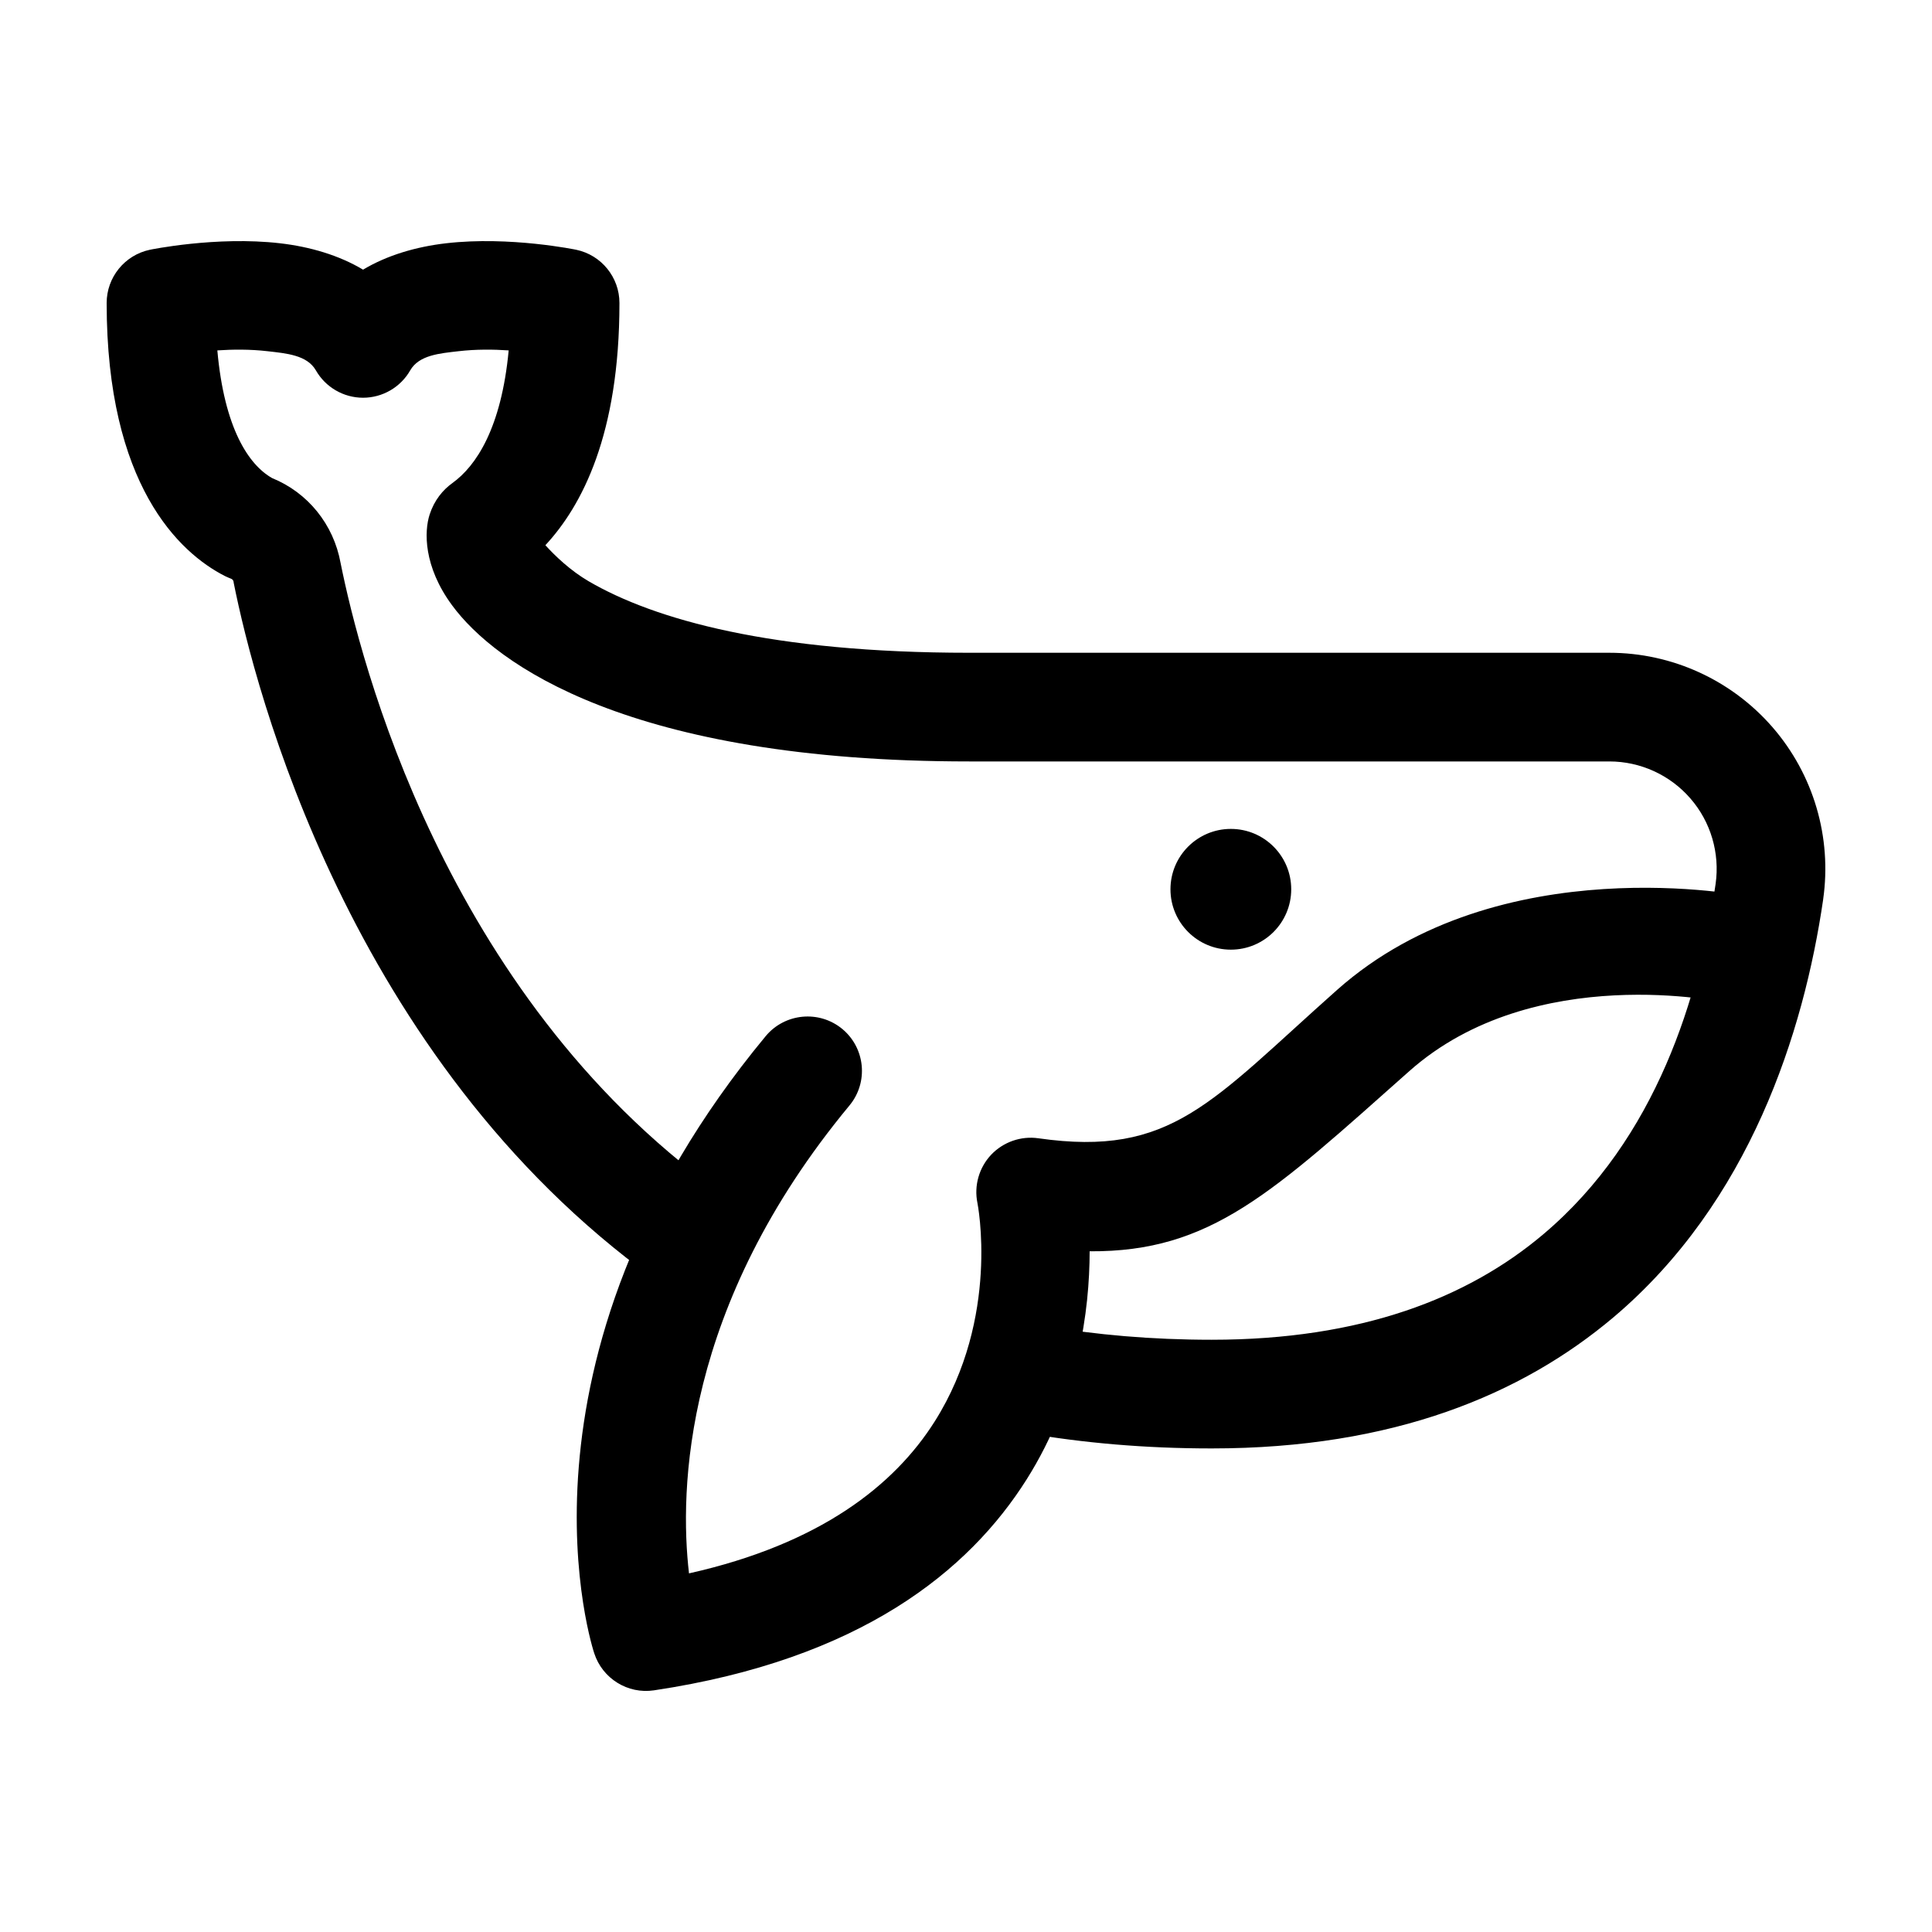 <?xml version="1.0" encoding="UTF-8"?>
<svg width='100px' height='100px' version="1.1" viewBox="0 0 1200 1200" xmlns="http://www.w3.org/2000/svg">
 <g fill-rule="evenodd">
  <path d="m802 552.35c0 20.711-16.789 37.5-37.5 37.5s-37.5-16.789-37.5-37.5c0-20.711 16.789-37.5 37.5-37.5s37.5 16.789 37.5 37.5"/>
  <path d="m338.75 338.65c5.949 6.551 15.5 15.75 26.898 22.398 40.852 23.801 113.65 44.398 236.35 44.398h397.6c38.898 0 75.852 16.898 101.35 46.25 25.5 29.398 36.949 68.398 31.449 106.9v0.102c-12.051 82.602-45.648 188.05-130.3 259.55-56.852 47.949-136.65 81.398-249.5 81.398-41.352 0-79.949-3.398-115.95-9.648-18.352-3.199-30.648-20.699-27.449-39.051 3.148-18.352 20.648-30.648 39-27.449 32.449 5.602 67.199 8.648 104.4 8.648 92.898 0 159.15-25.949 205.95-65.5 70.699-59.699 96.949-148.6 107.05-217.65 2.699-19.102-3-38.5-15.648-53.051-12.648-14.602-31.051-23-50.352-23h-397.6c-210.8 0-294.35-60.398-321.25-97.051-17.852-24.25-17.25-45.949-13.898-56.301 2.898-8.898 8.148-15.25 14.199-19.602 14.699-10.602 30.352-34.102 34.898-82.352-9.449-0.648-20.352-0.75-31.102 0.5-11.801 1.352-24.602 2.398-30.051 11.898-6 10.5-17.199 17-29.301 17-12.102 0-23.301-6.5-29.301-17-5.449-9.5-18.25-10.551-30.051-11.898-10.75-1.25-21.699-1.148-31.148-0.5 4.301 48.199 19.352 71 34 79.301 22.148 9 38.199 28.699 42.551 52.75 12.051 59.852 64.148 267.1 234.5 390 15.102 10.898 18.551 32 7.648 47.102-10.898 15.102-32.051 18.551-47.148 7.648-189.6-136.75-248.3-367-261.35-432.25-0.051-0.301-0.102-0.602-0.148-0.949-0.148-0.852-0.75-1.5-1.551-1.801-1.301-0.5-2.551-1.051-3.801-1.648-28.449-14.5-73.449-56.699-73.449-169.6 0-15.949 11.199-29.75 26.801-33.051 0 0 41.25-8.602 80.75-4.051 18.75 2.148 36.75 7.449 51.699 16.398 14.949-8.949 32.949-14.25 51.699-16.398 39.5-4.551 80.75 4.051 80.75 4.051 15.602 3.301 26.801 17.102 26.801 33.051 0 81.648-23.25 125.95-46 150.45z"/>
  <path d="m1085.9 556.8c18.25 3.852 29.898 21.75 26.051 40-3.852 18.199-21.801 29.898-40 26 0 0-119.05-26.301-196.55 42.449-85.449 75.898-123.35 112.45-198.6 111.95-0.051 36.398-6.852 90.449-39.051 141.55-35.898 56.949-103.35 111.95-231.55 131.15-16.301 2.449-32-7.301-37.102-23 0 0-61.148-180.95 106.5-383.35 11.898-14.301 33.199-16.301 47.551-4.449 14.352 11.898 16.352 33.199 4.449 47.551-103.4 124.75-105.65 239.05-99.648 290.6 81.199-18.199 127.45-54.5 152.7-94.5 40.75-64.648 26.449-135.55 26.449-135.55-2.199-10.801 1-21.949 8.5-29.949 7.551-7.949 18.5-11.801 29.352-10.25 82.898 11.852 107.1-22.5 185.65-92.25 100.9-89.5 255.3-57.949 255.3-57.949z"/>
 </g>
</svg>
